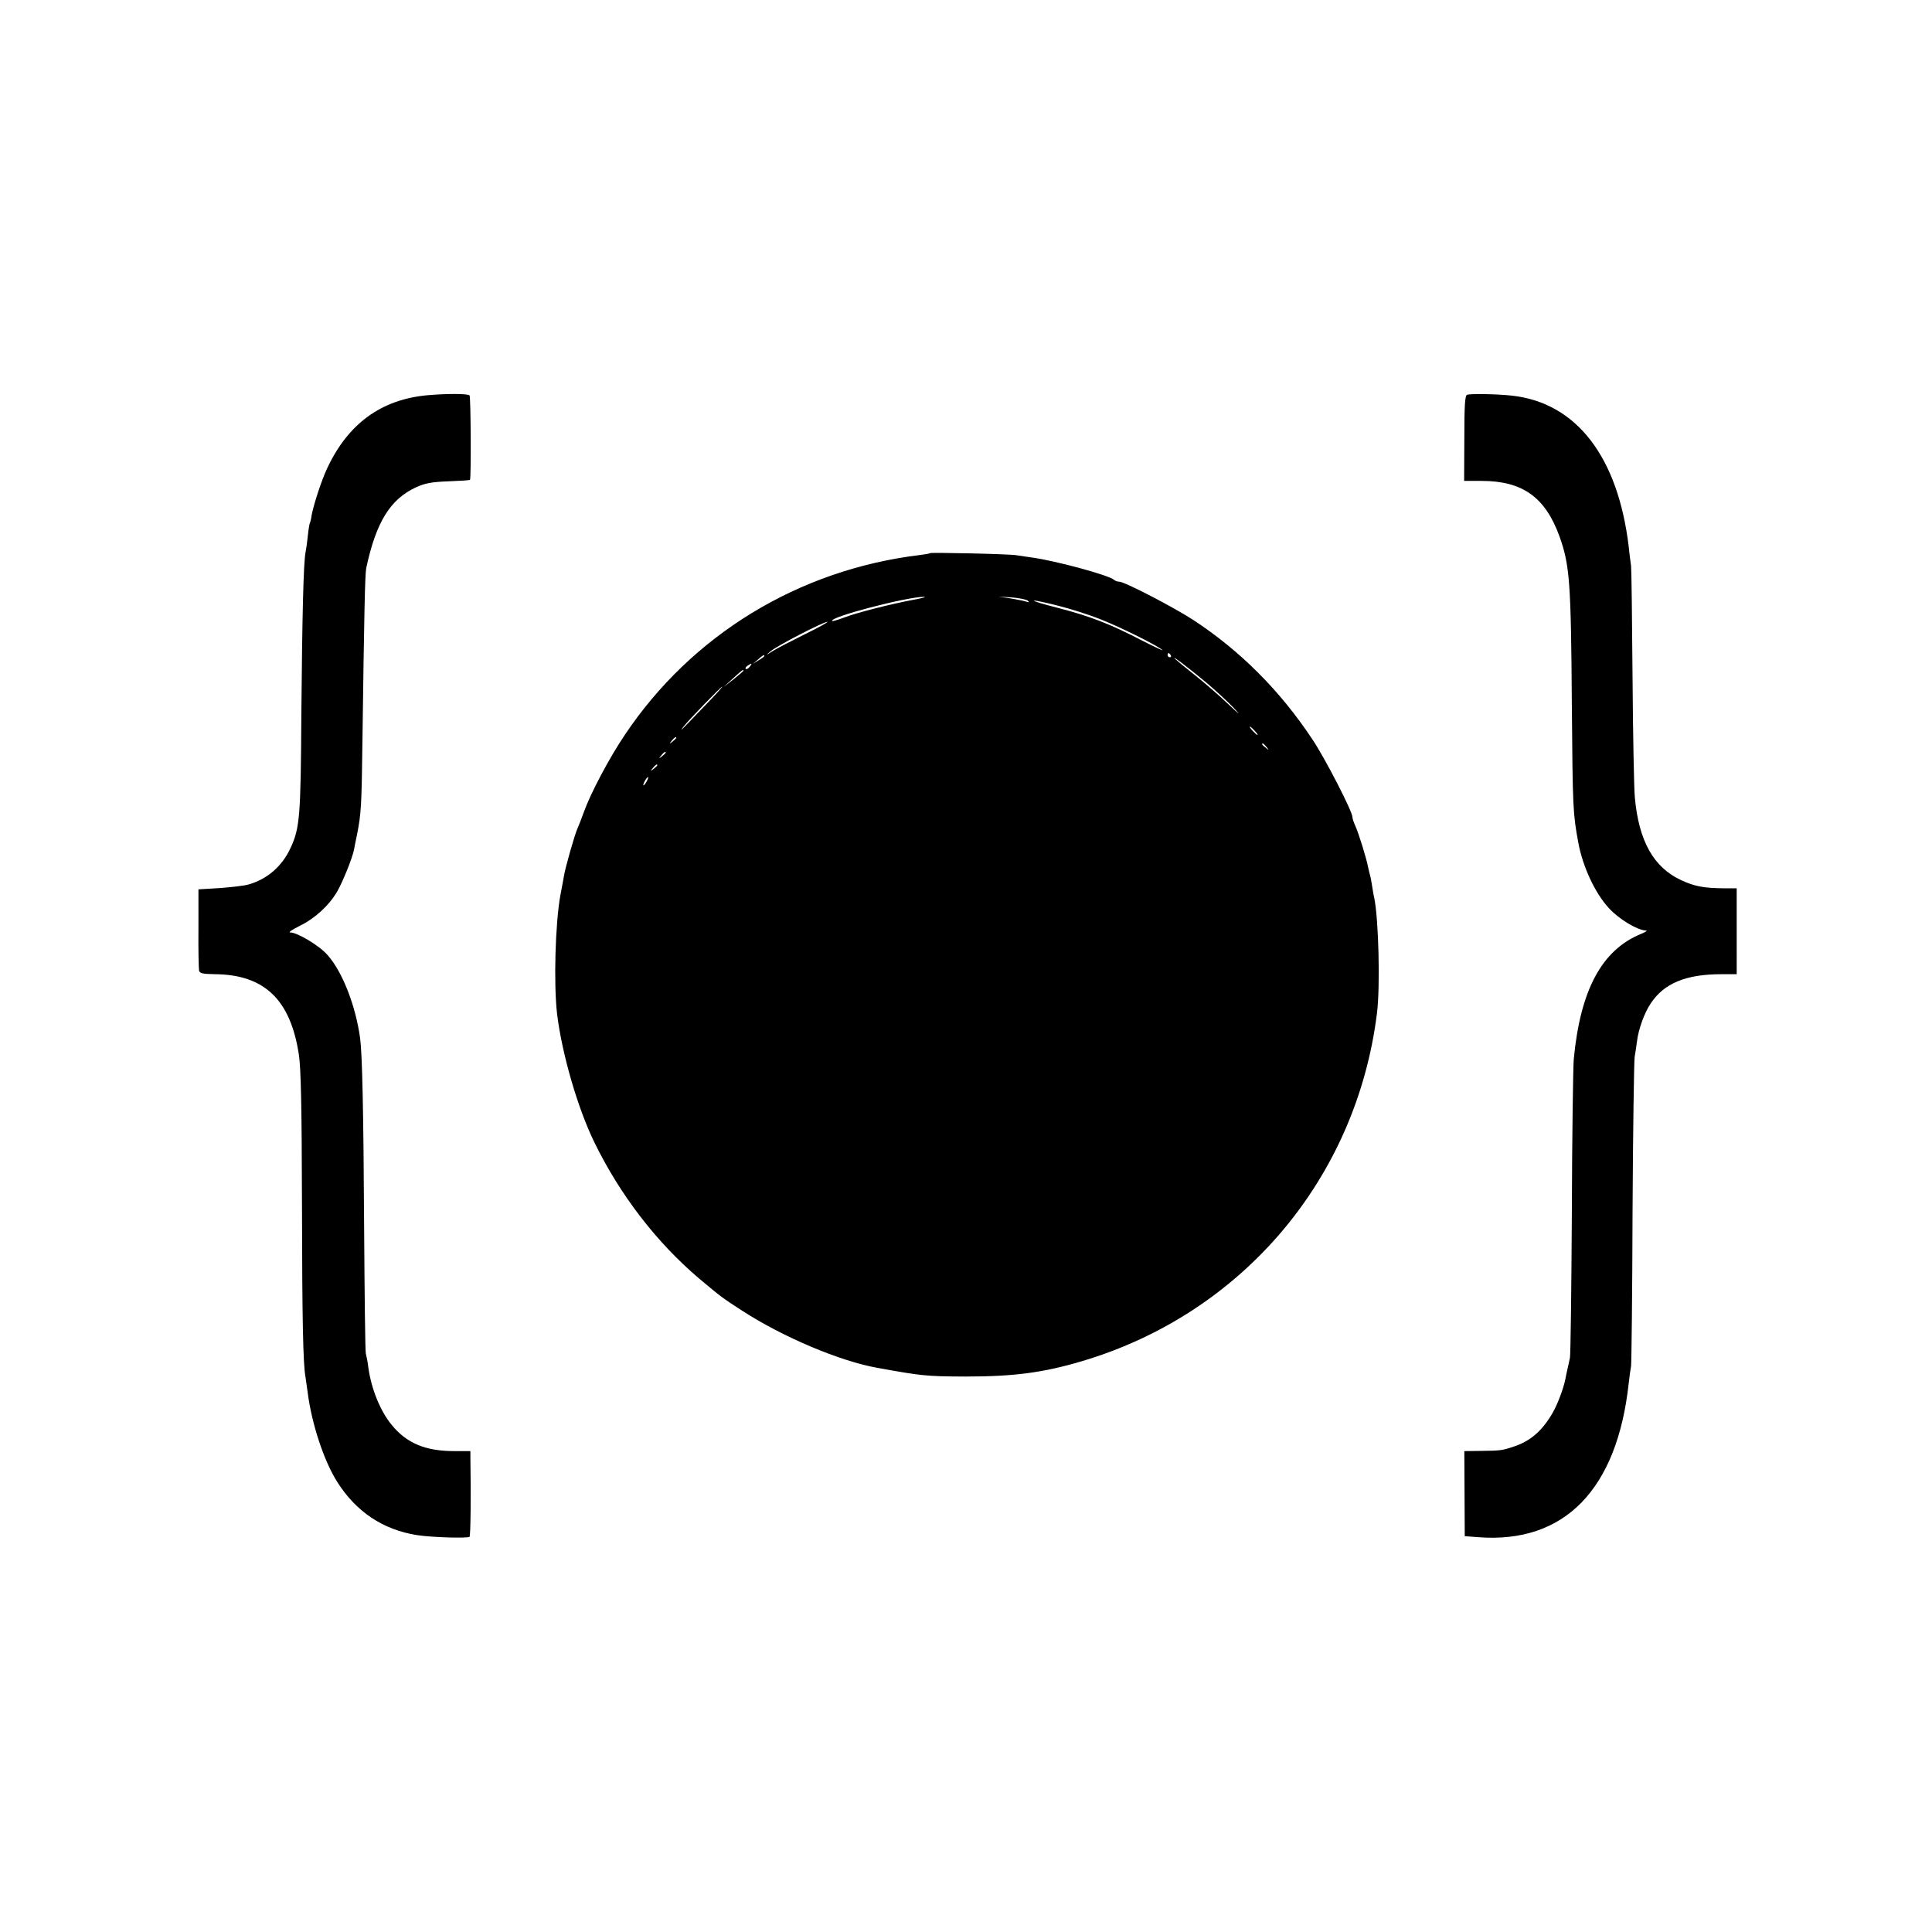 <svg version="1" xmlns="http://www.w3.org/2000/svg" width="1226.667" height="1226.667" viewBox="0 0 920 920"><path d="M203.6 188.2c-22.1 2-37.9 13.6-47.8 34.8-2.7 5.7-6.4 17.1-7.4 22.3-.2 1.7-.6 3.3-.8 3.6-.2.3-.7 3.1-1 6.1-.3 3-.8 6.6-1.1 8-1 4.9-1.6 31-2 77-.3 48.7-.7 54.2-5.1 63.7-4 8.8-11.2 15-20.1 17.5-2.1.6-8.3 1.3-13.8 1.7l-10 .6V442c-.1 10.2.1 19.2.3 20.2.3 1.3 1.7 1.6 7.5 1.7 23.6.2 36 12.1 40 38.2 1 6.4 1.4 24.6 1.5 71.5.1 54.8.5 76.1 1.7 82.3.1.9.6 4.1 1 7.1 1.9 14.9 7.7 32.6 14.1 42.7 9 14.2 21.7 22.7 37.9 25.3 7 1.1 24.2 1.6 25.1.8.5-.5.7-20 .4-37.6V691h-7.7c-13.8 0-22.7-3.8-29.8-12.5-5.5-6.7-9.7-17.2-11.1-27.3-.3-2.6-.9-5.6-1.2-6.7-.3-1.1-.6-27.9-.8-59.5-.3-56.7-.9-82.7-1.9-90.5-2.1-15.5-8.4-31.7-15.5-39.7-3.9-4.5-14.4-10.8-17.9-10.8-.9 0 1.2-1.4 4.6-3.1 7.2-3.5 13.9-9.6 17.9-16.4 2.6-4.6 7.2-15.8 8-20 .2-1.1.8-4.3 1.4-7 2-10.1 2.2-13.6 2.6-45 .8-59.6 1.2-79 1.8-82 4.7-21.9 11.4-32.7 23.6-38.4 4.4-2 7.4-2.6 15.5-2.9 5.5-.2 10.1-.5 10.3-.7.6-.5.4-39.6-.2-40.2-.8-.9-11-.9-20-.1zM698.6 188c-1 .4-1.3 5-1.3 20.7l-.1 20.3h8.2c19.6 0 30.4 7.7 37.2 26.4 4.9 13.7 5.5 21.7 5.9 80.6.4 49.1.5 51.3 3.1 65.4 2.1 11.3 7.9 23.8 14.4 30.9 4.9 5.4 13.6 10.6 17.7 10.8 1 0 0 .7-2.2 1.6-18.7 7.6-29 26.7-32.1 59.8-.3 3.8-.8 36.7-.9 73-.2 36.3-.6 67.3-.9 69-.3 1.6-.9 4.1-1.2 5.5-.3 1.4-.8 3.5-1 4.8-.9 4.4-3.6 11.7-6 15.9-5 8.7-10.7 13.6-18.7 16.2-5.4 1.8-6.3 1.9-15.3 2l-8.1.1.1 20.2.1 20.3 6.5.5c40.9 3.1 66.1-22.6 71.6-73.5.3-2.8.8-6.4 1.1-8 .2-1.7.6-34.5.7-73 .2-38.5.7-71.9 1-74.2.4-2.3.9-5.6 1.1-7.3.7-5.9 3.5-13.6 6.5-18.1 6.4-9.7 16.8-14 33.8-14h7.2V423h-6.2c-9.6-.1-13.8-.9-20.3-3.9-13.1-6.1-20.1-18.6-22-39.3-.4-4-.9-29.8-1.1-57.3-.2-27.5-.5-51.4-.7-53-.2-1.7-.8-5.7-1.1-9-5.1-43-24.9-68.7-55.6-72.1-7.4-.8-19.8-1-21.4-.4zM442.9 263.4c-.2.2-2.4.6-4.9.9-57.8 7-108.7 38.1-140.5 85.7-7.3 10.8-16.2 27.6-19.4 36.5-1.2 3.3-2.6 6.9-3.1 8-1.2 2.5-5.9 18.8-6.5 22.9-.3 1.7-1 5.6-1.6 8.6-2.5 13.5-3.3 42.7-1.6 57 2.3 18.8 9.8 44.8 17.8 61.1 12.2 25 29.6 47.6 49.9 64.8 10.5 8.8 10.9 9.1 20.5 15.3 19.3 12.5 46.3 23.9 64 27.1 21.5 3.9 23.3 4.1 42 4.2 23.3 0 37.2-1.8 56-7.4 76.1-22.7 130.4-86.8 140.2-165.6 1.6-12.6.8-44.7-1.3-55-.3-1.1-.7-3.6-1-5.5-.3-1.9-.7-4.3-1-5.2-.3-1-.7-2.9-1-4.2-.7-3.8-4.4-15.8-6-19.3-.8-1.7-1.4-3.6-1.4-4.3 0-2.6-13.1-28.1-19.1-37-15.4-23.2-34.3-42.1-56.7-56.8-9.4-6.1-32.7-18.2-35.2-18.2-.9 0-2-.4-2.5-.9-2.5-2.2-27.5-9-39-10.6-2.7-.4-6.1-.9-7.5-1.1-3-.6-40.6-1.4-41.1-1zm-7.9 22.2c-10.7 2-27.7 6.3-33.4 8.6-2.7 1-5 1.7-5.3 1.5-1.7-1.8 35.5-11.5 43.7-11.5 1.4 0-.9.7-5 1.4zm54.5.5c.7.7.5.8-.5.5-.8-.4-4.2-1-7.5-1.6l-6-.9 6.5.4c3.5.3 6.9 1 7.5 1.6zm15 2.5c5.5 1.4 14 4.1 18.8 6 9.1 3.5 26.8 12.2 30.2 14.9 1.1.8-3.2-1.2-9.5-4.4-15.4-8-25-11.7-40.5-15.7-7.1-1.8-12.1-3.3-11-3.4 1.2 0 6.6 1.2 12 2.6zm-121 13.3c-6.6 3.3-13.6 6.9-15.5 8.1-3.4 2.2-3.5 2.2-1 .1 3-2.6 24.9-13.9 27-14 .8-.1-3.9 2.6-10.5 5.8zm174 10.1c.3.5.1 1-.4 1-.6 0-1.1-.5-1.1-1 0-.6.2-1 .4-1 .3 0 .8.4 1.1 1zm-193.5.4c0 .2-1.2 1.1-2.7 2l-2.8 1.7 2.4-2c2.3-2.1 3.1-2.5 3.1-1.7zm210.5 12.7c4.4 3.7 10.2 9.1 13 12 3.6 3.9 2.9 3.4-2.5-1.7-4.1-3.9-11.3-10.2-16-13.9-4.7-3.7-8.9-7.2-9.5-7.8-1.9-2.1 7.1 4.8 15 11.4zM357 317.5c-.7.9-1.5 1.3-1.9 1-.3-.3.1-1 .9-1.5 2.1-1.4 2.4-1.2 1 .5zm-3 1.9c0 .2-2.1 2-4.7 4.1l-4.8 3.7 4.5-4.1c4.5-4.1 5-4.5 5-3.7zm-18.5 16.8c-11.5 12-12.3 12.8-10 9.8 2.4-3.1 17.8-19 18.4-19 .3 0-3.5 4.2-8.4 9.2zm262 11.8c1 1.1 1.6 2 1.3 2-.3 0-1.3-.9-2.3-2-1-1.1-1.6-2-1.3-2 .3 0 1.3.9 2.3 2zM322 351.4c0 .2-.8 1-1.7 1.7-1.6 1.3-1.7 1.2-.4-.4 1.3-1.6 2.1-2.1 2.1-1.3zm281.1 4.3c1.3 1.6 1.2 1.7-.3.4-1-.7-1.8-1.5-1.8-1.7 0-.8.8-.3 2.1 1.3zM317 358.4c0 .2-.8 1-1.7 1.7-1.6 1.3-1.7 1.2-.4-.4 1.3-1.6 2.1-2.1 2.1-1.3zm-4 6c0 .2-.8 1-1.7 1.7-1.6 1.3-1.7 1.2-.4-.4 1.3-1.6 2.1-2.1 2.1-1.3zm-5 7.6c-.6 1.1-1.3 2-1.6 2-.2 0 0-.9.6-2s1.3-2 1.6-2c.2 0 0 .9-.6 2z"/></svg>